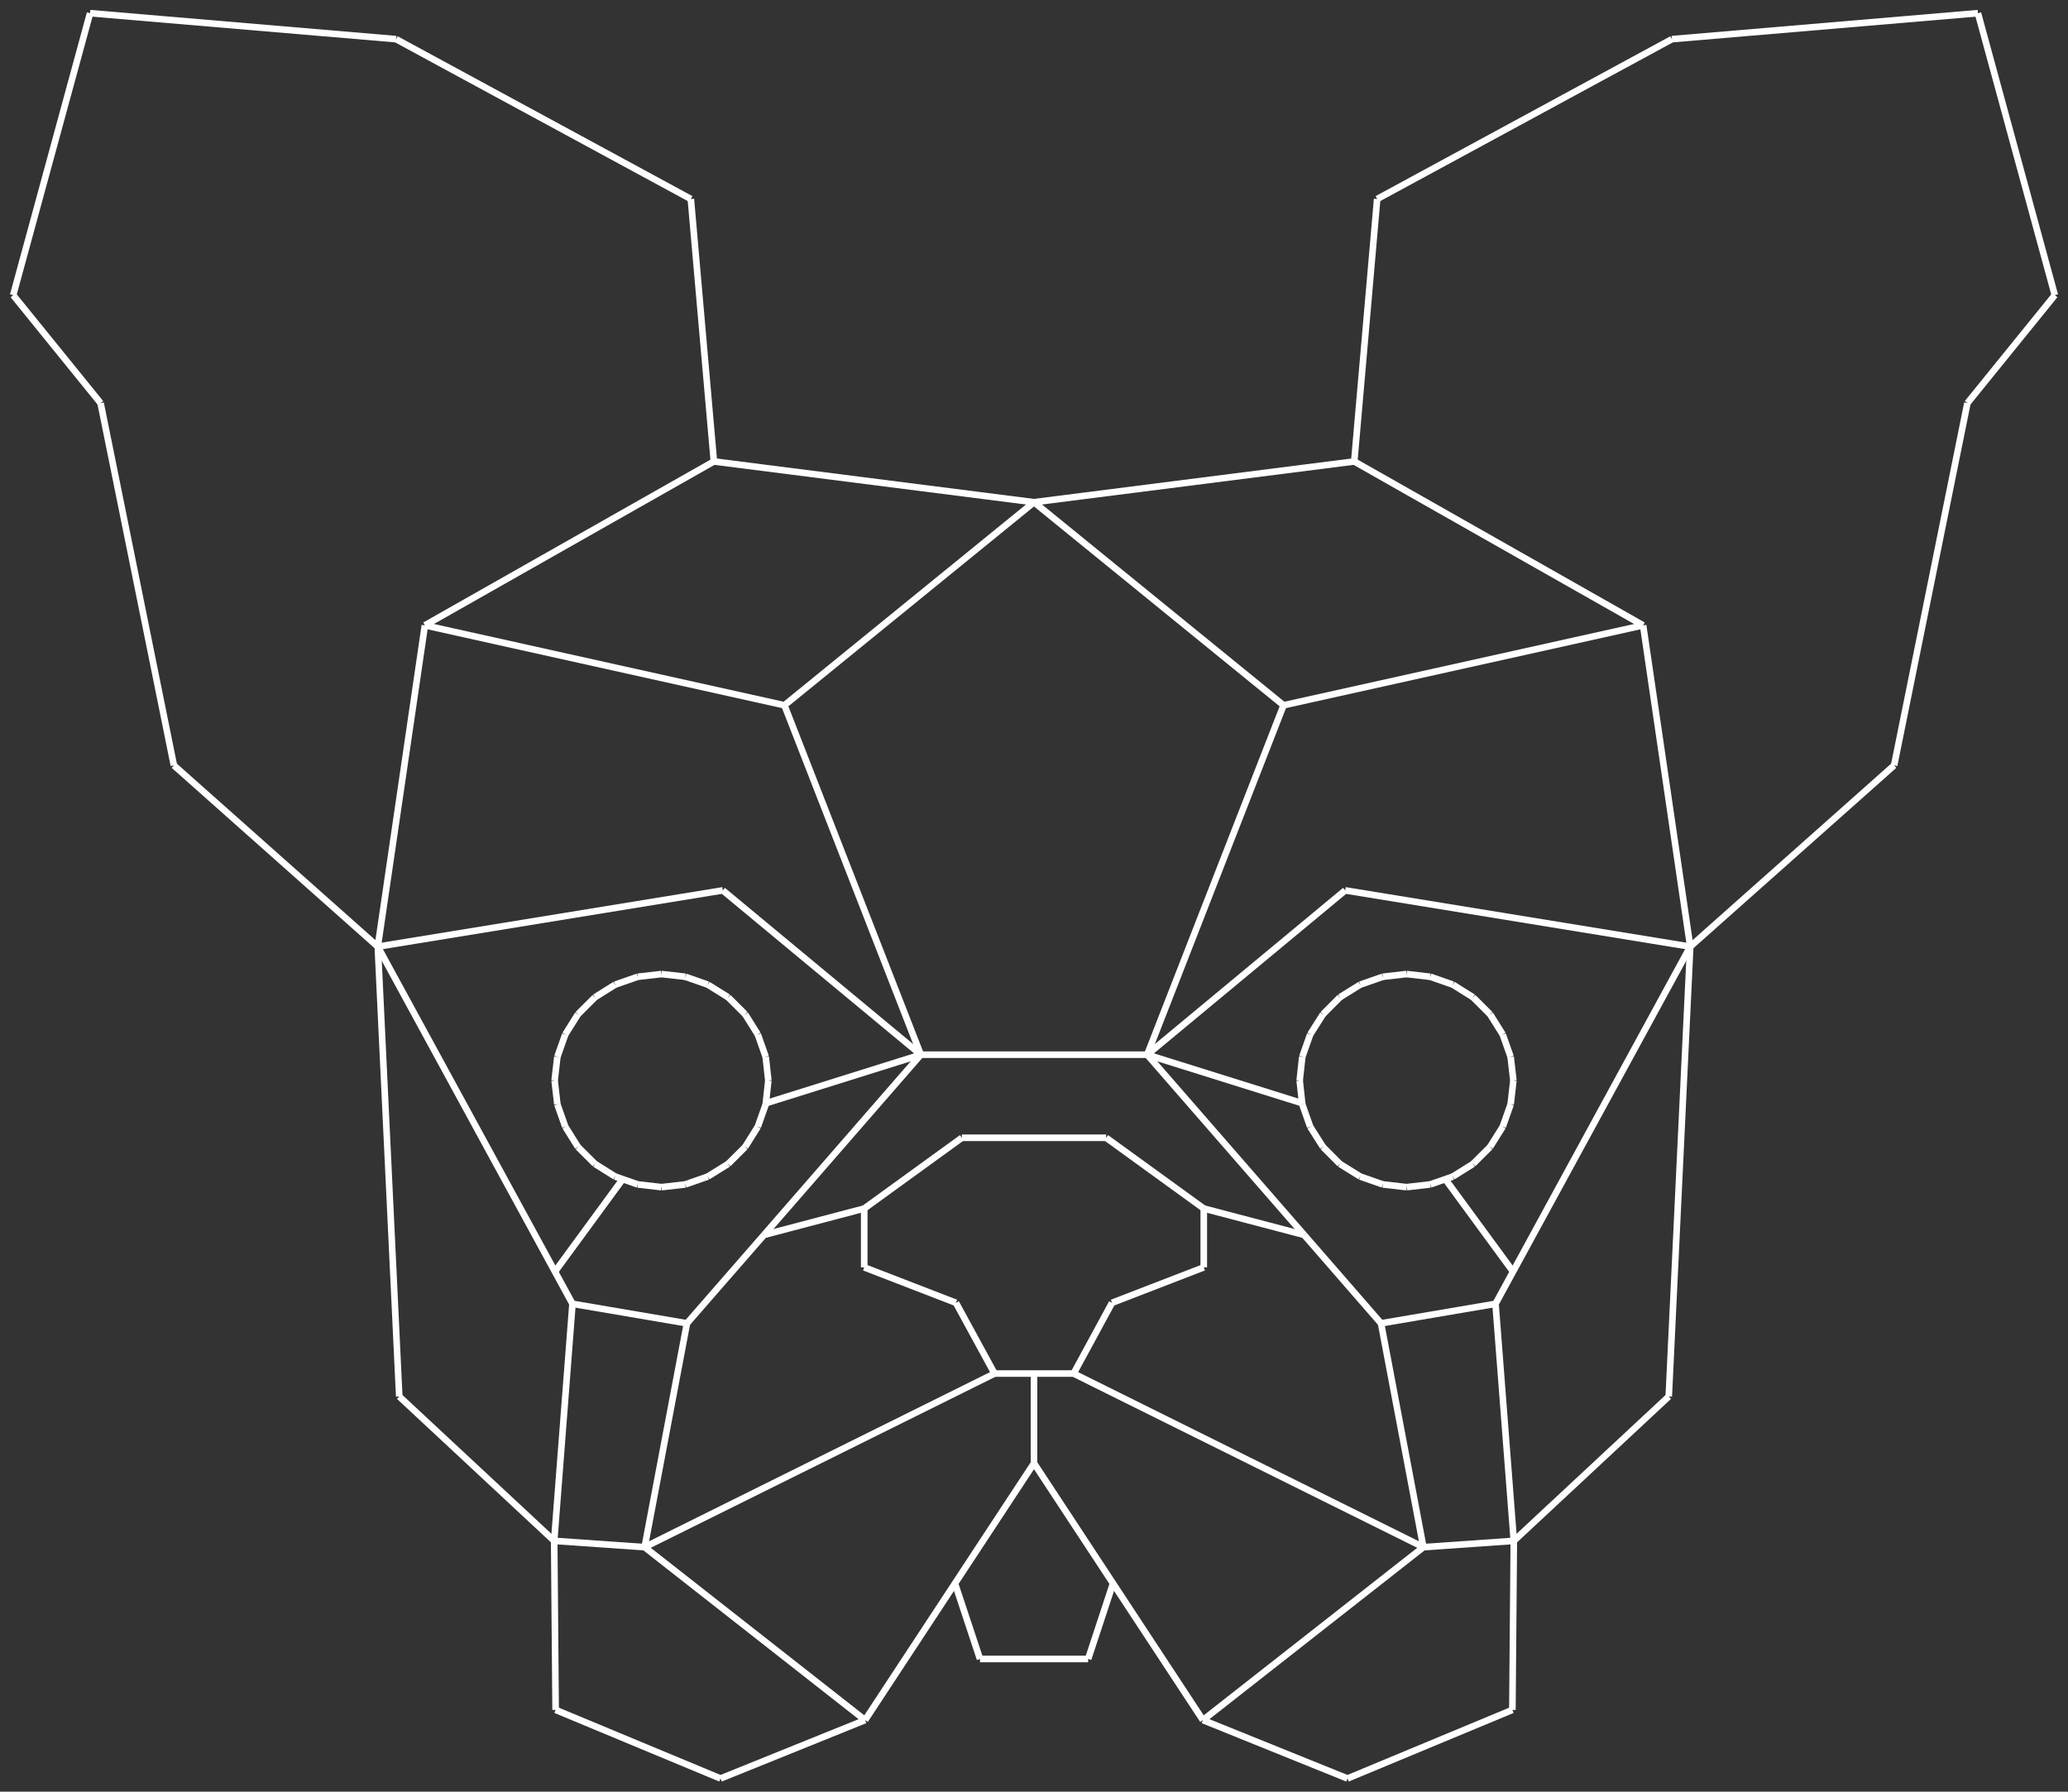 <svg width="157" height="136" viewBox="0 0 157 136" fill="none" xmlns="http://www.w3.org/2000/svg">
<rect x="0" y="0" width="157" height="136" fill="#333333" stroke="none"/>
<path d="M78.5 111.069L65.676 130.567" stroke="white" stroke-width="0.5"/>
<path d="M65.676 130.567L48.939 117.441" stroke="white" stroke-width="0.5"/>
<path d="M78.5 104.261H75.505" stroke="white" stroke-width="0.5"/>
<path d="M75.504 104.261L72.575 98.891" stroke="white" stroke-width="0.5"/>
<path d="M72.575 98.891L65.611 96.201" stroke="white" stroke-width="0.5"/>
<path d="M65.611 96.201V91.735" stroke="white" stroke-width="0.5"/>
<path d="M65.611 91.735L73.023 86.365" stroke="white" stroke-width="0.5"/>
<path d="M73.023 86.365H78.5" stroke="white" stroke-width="0.5"/>
<path d="M48.939 117.441L75.504 104.261" stroke="white" stroke-width="0.5"/>
<path d="M48.939 117.441L52.153 100.449" stroke="white" stroke-width="0.5"/>
<path d="M52.153 100.449L58.002 93.739" stroke="white" stroke-width="0.5"/>
<path d="M58.002 93.739L65.611 91.735" stroke="white" stroke-width="0.5"/>
<path d="M58.002 93.739L69.907 80.058" stroke="white" stroke-width="0.5"/>
<path d="M69.907 80.058H78.5" stroke="white" stroke-width="0.5"/>
<path d="M52.153 100.449L43.462 98.968" stroke="white" stroke-width="0.5"/>
<path d="M43.462 98.968L42.073 116.962" stroke="white" stroke-width="0.5"/>
<path d="M42.073 116.962L48.939 117.441" stroke="white" stroke-width="0.5"/>
<path d="M65.676 130.567L54.7 135" stroke="white" stroke-width="0.5"/>
<path d="M54.7 135L42.183 129.793" stroke="white" stroke-width="0.5"/>
<path d="M42.182 129.794L42.073 116.962" stroke="white" stroke-width="0.5"/>
<path d="M43.462 98.968L28.681 71.856" stroke="white" stroke-width="0.5"/>
<path d="M69.907 80.058L54.875 67.586" stroke="white" stroke-width="0.5"/>
<path d="M54.875 67.586L28.681 71.856" stroke="white" stroke-width="0.5"/>
<path d="M42.128 96.528L47.244 89.545" stroke="white" stroke-width="0.5"/>
<path d="M58.155 83.74L69.907 80.058" stroke="white" stroke-width="0.5"/>
<path d="M58.33 82.019L58.133 83.827" stroke="white" stroke-width="0.5"/>
<path d="M58.133 83.827L57.532 85.526" stroke="white" stroke-width="0.5"/>
<path d="M57.532 85.526L56.57 87.062" stroke="white" stroke-width="0.5"/>
<path d="M56.57 87.062L55.28 88.347" stroke="white" stroke-width="0.5"/>
<path d="M55.279 88.347L53.738 89.306" stroke="white" stroke-width="0.5"/>
<path d="M53.738 89.306L52.032 89.905" stroke="white" stroke-width="0.5"/>
<path d="M52.033 89.905L50.218 90.112" stroke="white" stroke-width="0.5"/>
<path d="M50.218 90.112L48.414 89.905" stroke="white" stroke-width="0.5"/>
<path d="M48.414 89.905L46.697 89.306" stroke="white" stroke-width="0.5"/>
<path d="M46.698 89.306L45.167 88.347" stroke="white" stroke-width="0.5"/>
<path d="M45.167 88.347L43.877 87.062" stroke="white" stroke-width="0.5"/>
<path d="M43.877 87.062L42.915 85.526" stroke="white" stroke-width="0.5"/>
<path d="M42.915 85.526L42.314 83.827" stroke="white" stroke-width="0.5"/>
<path d="M42.314 83.827L42.106 82.019" stroke="white" stroke-width="0.5"/>
<path d="M42.106 82.019L42.314 80.221" stroke="white" stroke-width="0.5"/>
<path d="M42.314 80.222L42.915 78.522" stroke="white" stroke-width="0.5"/>
<path d="M42.915 78.522L43.877 76.986" stroke="white" stroke-width="0.5"/>
<path d="M43.877 76.987L45.167 75.701" stroke="white" stroke-width="0.5"/>
<path d="M45.167 75.701L46.698 74.742" stroke="white" stroke-width="0.5"/>
<path d="M46.697 74.743L48.414 74.144" stroke="white" stroke-width="0.5"/>
<path d="M48.414 74.144L50.218 73.937" stroke="white" stroke-width="0.5"/>
<path d="M50.218 73.937L52.033 74.144" stroke="white" stroke-width="0.5"/>
<path d="M52.032 74.144L53.738 74.743" stroke="white" stroke-width="0.5"/>
<path d="M53.738 74.742L55.279 75.701" stroke="white" stroke-width="0.5"/>
<path d="M55.28 75.701L56.57 76.987" stroke="white" stroke-width="0.5"/>
<path d="M56.57 76.986L57.532 78.522" stroke="white" stroke-width="0.5"/>
<path d="M57.532 78.522L58.133 80.222" stroke="white" stroke-width="0.5"/>
<path d="M58.133 80.221L58.33 82.019" stroke="white" stroke-width="0.5"/>
<path d="M42.073 116.962L30.31 106.004" stroke="white" stroke-width="0.5"/>
<path d="M30.31 106.004L28.681 71.856" stroke="white" stroke-width="0.5"/>
<path d="M69.907 80.058L59.554 53.535" stroke="white" stroke-width="0.5"/>
<path d="M59.554 53.535L32.256 47.468" stroke="white" stroke-width="0.5"/>
<path d="M32.256 47.468L28.681 71.856" stroke="white" stroke-width="0.5"/>
<path d="M59.554 53.535L78.5 38.122" stroke="white" stroke-width="0.5"/>
<path d="M32.256 47.468L54.197 35.028" stroke="white" stroke-width="0.5"/>
<path d="M54.197 35.028L78.5 38.122" stroke="white" stroke-width="0.5"/>
<path d="M28.681 71.856L13.201 58.099" stroke="white" stroke-width="0.5"/>
<path d="M13.201 58.099L7.636 30.595" stroke="white" stroke-width="0.5"/>
<path d="M7.636 30.595L1 22.404" stroke="white" stroke-width="0.5"/>
<path d="M1 22.404L6.838 1" stroke="white" stroke-width="0.5"/>
<path d="M6.838 1L30.069 2.972" stroke="white" stroke-width="0.5"/>
<path d="M30.069 2.972L52.448 15.106" stroke="white" stroke-width="0.5"/>
<path d="M52.448 15.106L54.197 35.028" stroke="white" stroke-width="0.5"/>
<path d="M78.5 111.069L91.324 130.567" stroke="white" stroke-width="0.5"/>
<path d="M91.324 130.567L108.061 117.441" stroke="white" stroke-width="0.5"/>
<path d="M78.5 104.261H81.506" stroke="white" stroke-width="0.5"/>
<path d="M81.507 104.261L84.425 98.891" stroke="white" stroke-width="0.5"/>
<path d="M84.425 98.891L91.389 96.201" stroke="white" stroke-width="0.5"/>
<path d="M91.389 96.201V91.735" stroke="white" stroke-width="0.5"/>
<path d="M91.389 91.735L83.977 86.365" stroke="white" stroke-width="0.5"/>
<path d="M83.977 86.365H78.5" stroke="white" stroke-width="0.5"/>
<path d="M108.061 117.441L81.507 104.261" stroke="white" stroke-width="0.5"/>
<path d="M108.061 117.441L104.847 100.449" stroke="white" stroke-width="0.5"/>
<path d="M104.847 100.449L99.009 93.739" stroke="white" stroke-width="0.5"/>
<path d="M99.009 93.739L91.389 91.735" stroke="white" stroke-width="0.5"/>
<path d="M99.009 93.739L87.093 80.058" stroke="white" stroke-width="0.5"/>
<path d="M87.093 80.058H78.5" stroke="white" stroke-width="0.5"/>
<path d="M104.847 100.449L113.538 98.968" stroke="white" stroke-width="0.5"/>
<path d="M113.538 98.968L114.927 116.962" stroke="white" stroke-width="0.5"/>
<path d="M114.927 116.962L108.061 117.441" stroke="white" stroke-width="0.5"/>
<path d="M91.324 130.567L102.3 135" stroke="white" stroke-width="0.5"/>
<path d="M102.3 135L114.818 129.793" stroke="white" stroke-width="0.5"/>
<path d="M114.818 129.794L114.927 116.962" stroke="white" stroke-width="0.5"/>
<path d="M113.538 98.968L128.319 71.856" stroke="white" stroke-width="0.5"/>
<path d="M87.093 80.058L102.125 67.586" stroke="white" stroke-width="0.5"/>
<path d="M102.125 67.586L128.319 71.856" stroke="white" stroke-width="0.5"/>
<path d="M114.872 96.528L109.756 89.545" stroke="white" stroke-width="0.5"/>
<path d="M98.856 83.74L87.093 80.058" stroke="white" stroke-width="0.5"/>
<path d="M114.894 82.019L114.686 83.827" stroke="white" stroke-width="0.5"/>
<path d="M114.686 83.827L114.085 85.526" stroke="white" stroke-width="0.5"/>
<path d="M114.085 85.526L113.123 87.062" stroke="white" stroke-width="0.5"/>
<path d="M113.123 87.062L111.833 88.347" stroke="white" stroke-width="0.5"/>
<path d="M111.833 88.347L110.302 89.306" stroke="white" stroke-width="0.5"/>
<path d="M110.302 89.306L108.586 89.905" stroke="white" stroke-width="0.5"/>
<path d="M108.586 89.905L106.782 90.112" stroke="white" stroke-width="0.5"/>
<path d="M106.782 90.112L104.978 89.905" stroke="white" stroke-width="0.5"/>
<path d="M104.978 89.905L103.262 89.306" stroke="white" stroke-width="0.5"/>
<path d="M103.262 89.306L101.72 88.347" stroke="white" stroke-width="0.5"/>
<path d="M101.72 88.347L100.441 87.062" stroke="white" stroke-width="0.5"/>
<path d="M100.441 87.062L99.468 85.526" stroke="white" stroke-width="0.5"/>
<path d="M99.468 85.526L98.867 83.827" stroke="white" stroke-width="0.5"/>
<path d="M98.867 83.827L98.67 82.019" stroke="white" stroke-width="0.5"/>
<path d="M98.67 82.019L98.867 80.221" stroke="white" stroke-width="0.5"/>
<path d="M98.867 80.222L99.468 78.522" stroke="white" stroke-width="0.5"/>
<path d="M99.468 78.522L100.441 76.986" stroke="white" stroke-width="0.5"/>
<path d="M100.441 76.987L101.72 75.701" stroke="white" stroke-width="0.5"/>
<path d="M101.72 75.701L103.262 74.742" stroke="white" stroke-width="0.5"/>
<path d="M103.262 74.743L104.978 74.144" stroke="white" stroke-width="0.5"/>
<path d="M104.978 74.144L106.782 73.937" stroke="white" stroke-width="0.5"/>
<path d="M106.782 73.937L108.586 74.144" stroke="white" stroke-width="0.5"/>
<path d="M108.586 74.144L110.302 74.743" stroke="white" stroke-width="0.5"/>
<path d="M110.302 74.742L111.833 75.701" stroke="white" stroke-width="0.5"/>
<path d="M111.833 75.701L113.123 76.987" stroke="white" stroke-width="0.5"/>
<path d="M113.123 76.986L114.085 78.522" stroke="white" stroke-width="0.5"/>
<path d="M114.085 78.522L114.686 80.222" stroke="white" stroke-width="0.5"/>
<path d="M114.686 80.221L114.894 82.019" stroke="white" stroke-width="0.5"/>
<path d="M114.927 116.962L126.69 106.004" stroke="white" stroke-width="0.5"/>
<path d="M126.69 106.004L128.319 71.856" stroke="white" stroke-width="0.5"/>
<path d="M87.093 80.058L97.446 53.535" stroke="white" stroke-width="0.5"/>
<path d="M97.446 53.535L124.744 47.468" stroke="white" stroke-width="0.5"/>
<path d="M124.744 47.468L128.319 71.856" stroke="white" stroke-width="0.5"/>
<path d="M97.446 53.535L78.5 38.122" stroke="white" stroke-width="0.5"/>
<path d="M124.744 47.468L102.814 35.028" stroke="white" stroke-width="0.5"/>
<path d="M102.814 35.028L78.5 38.122" stroke="white" stroke-width="0.5"/>
<path d="M128.319 71.856L143.799 58.099" stroke="white" stroke-width="0.5"/>
<path d="M143.799 58.099L149.364 30.595" stroke="white" stroke-width="0.5"/>
<path d="M149.364 30.595L156 22.404" stroke="white" stroke-width="0.5"/>
<path d="M156 22.404L150.162 1" stroke="white" stroke-width="0.5"/>
<path d="M150.162 1L126.93 2.972" stroke="white" stroke-width="0.5"/>
<path d="M126.93 2.972L104.552 15.106" stroke="white" stroke-width="0.5"/>
<path d="M104.552 15.106L102.814 35.028" stroke="white" stroke-width="0.5"/>
<path d="M72.498 120.186L74.4 125.927" stroke="white" stroke-width="0.5"/>
<path d="M74.4 125.927H78.5" stroke="white" stroke-width="0.5"/>
<path d="M84.502 120.186L82.611 125.927" stroke="white" stroke-width="0.5"/>
<path d="M82.611 125.927H78.5" stroke="white" stroke-width="0.5"/>
<path d="M78.5 111.069V104.261" stroke="white" stroke-width="0.5"/>
</svg>
